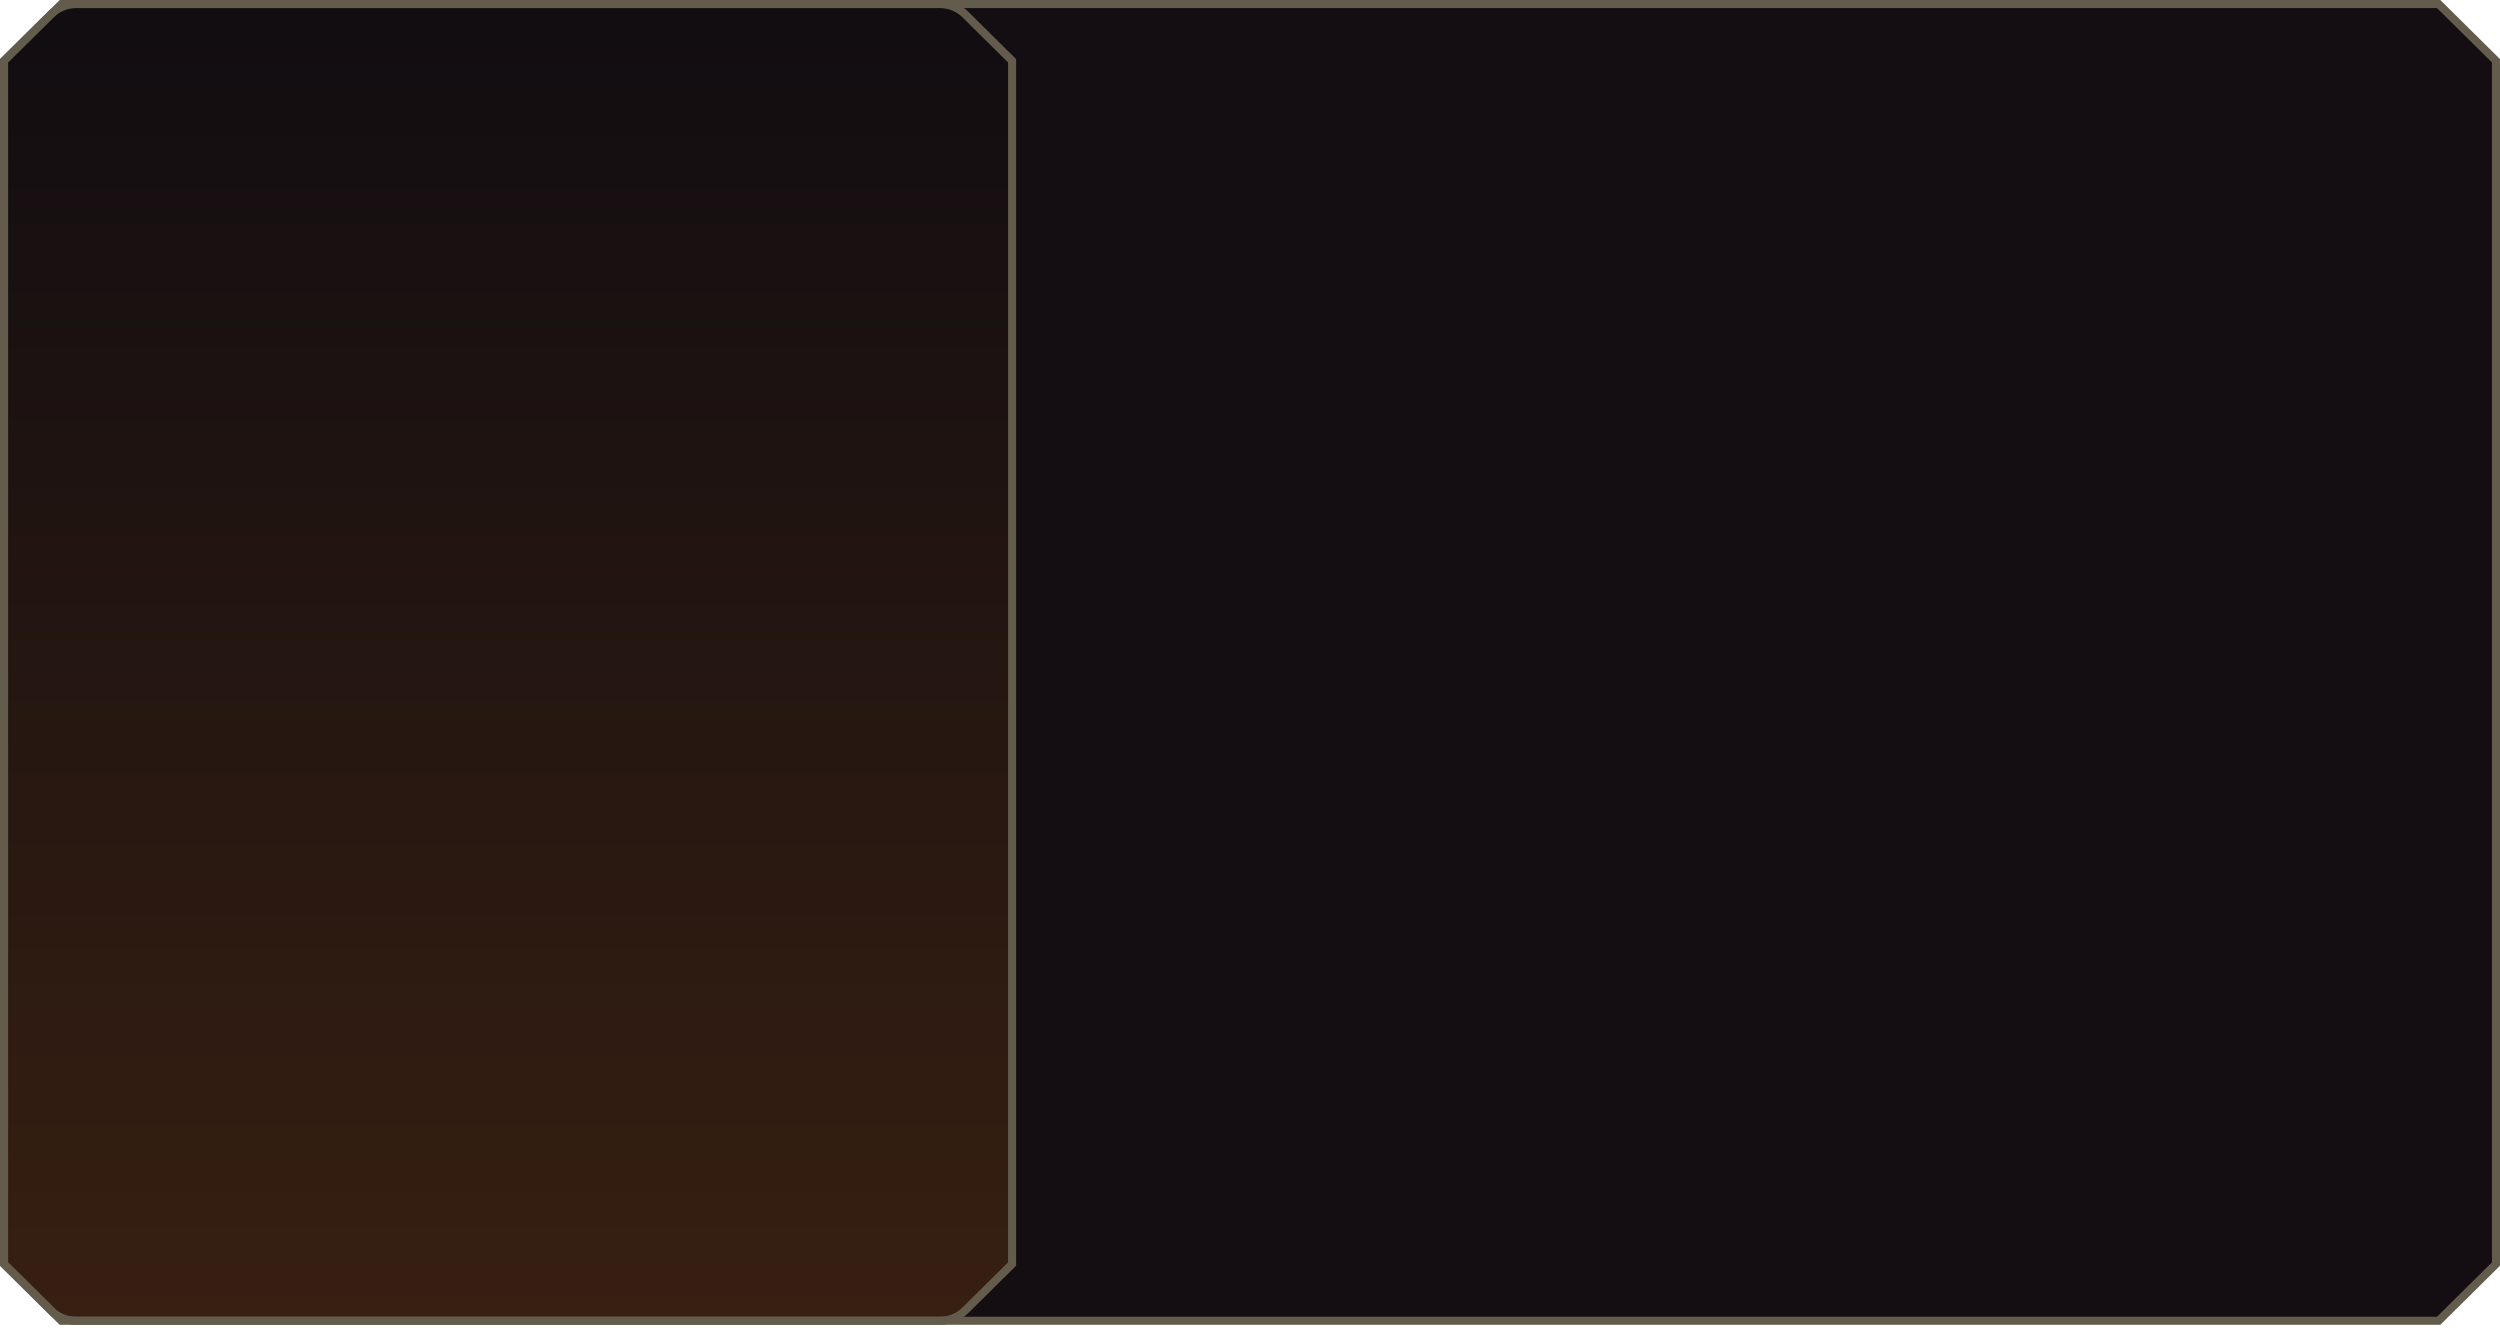 <svg width="310" height="165" viewBox="0 0 310 165" fill="none" preserveAspectRatio="none" xmlns="http://www.w3.org/2000/svg">
  <path d="M302.391 0.5L309.5 7.535L309.5 156.742L302.39 163.777L7.609 163.777L0.5 156.742L0.5 7.534L7.61 0.5L302.391 0.5Z" fill="#140E13" stroke="#635C4C"/>
  <path d="M6.294 162.475L0.5 156.742L0.5 7.534L6.295 1.801C7.137 0.968 8.274 0.5 9.46 0.5L116.541 0.5C117.726 0.5 118.863 0.968 119.706 1.801L125.5 7.535L125.5 156.742L119.706 162.476C118.863 163.309 117.726 163.777 116.541 163.777L9.459 163.777C8.274 163.777 7.137 163.309 6.294 162.475Z" fill="url(#paint0_linear_1404_293)" fill-opacity="0.2" stroke="#635C4C"/>
  <defs>
  <linearGradient id="paint0_linear_1404_293" x1="63" y1="0" x2="63" y2="214.277" gradientUnits="userSpaceOnUse">
  <stop stop-color="#050809"/>
  <stop offset="1" stop-color="#FF820E"/>
  </linearGradient>
  </defs>
</svg>
